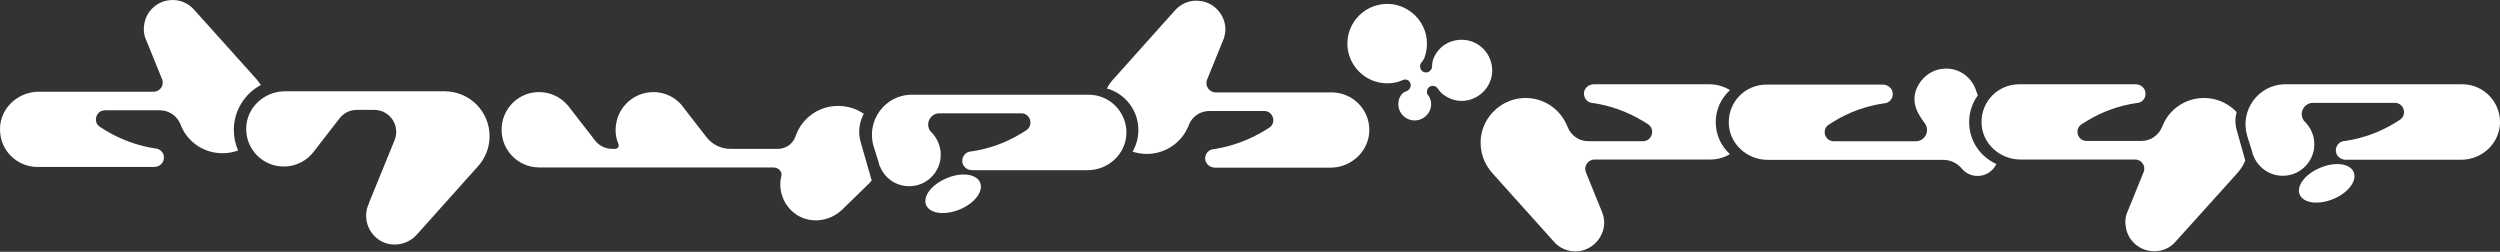 <svg width="1380" height="139" viewBox="0 0 1380 139" fill="none" xmlns="http://www.w3.org/2000/svg">
<rect x="0" y="0" width="1380" height="139" fill="#333333" stroke="none"/>
<path d="M270.245 75.175C270.245 81.794 267.649 87.764 263.496 92.177L230.27 129.296C226.896 133.189 221.704 135.526 215.994 134.877C208.856 134.098 203.145 128.258 202.236 121.119C201.847 117.875 202.366 114.76 203.794 112.034H203.664L217.811 77.381C221.056 69.334 215.215 60.639 206.519 60.639H197.045C193.281 60.639 189.777 62.326 187.441 65.311L173.554 83.222C169.79 88.543 163.56 91.917 156.681 91.917C145.001 91.917 135.656 82.443 135.915 70.762C136.045 59.341 145.909 50.386 157.33 50.386H245.845C259.343 50.645 270.245 61.547 270.245 75.175Z" fill="white"/>
<path d="M601.013 52.289C612.564 52.289 622.039 61.893 621.779 73.574C621.52 84.995 611.786 93.95 600.364 93.95H536.639C533.914 93.95 531.448 92.004 531.188 89.278C530.928 86.163 533.265 83.567 536.38 83.567C545.984 82.14 555.328 78.765 563.635 73.704L566.36 72.016C570.773 69.291 568.826 62.542 563.765 62.542H518.599C513.537 62.542 510.552 68.253 513.537 72.406C517.56 76.17 520.026 81.75 519.118 87.98C517.95 95.638 511.72 101.738 504.063 102.646C495.626 103.684 488.358 98.752 485.633 91.614H485.503V91.355C485.244 90.706 485.114 90.187 484.984 89.538L482.258 80.842C477.975 66.695 488.488 52.289 503.284 52.289H601.013ZM522.622 98.363C530.799 94.859 539.105 96.027 541.052 100.829C542.999 105.631 537.937 112.25 529.76 115.625C521.454 118.999 513.277 117.961 511.201 113.159C509.254 108.357 514.316 101.738 522.622 98.363Z" fill="white"/>
<path d="M760.921 45.438C751.447 43.362 744.439 35.056 743.79 25.451C743.011 12.083 754.173 1.181 767.541 2.219C777.924 3.128 786.36 11.305 787.528 21.558C787.917 25.062 787.528 28.306 786.489 31.292C786.23 32.33 785.321 33.758 784.672 34.536C784.543 34.666 784.413 34.796 784.413 34.796C784.283 35.056 784.153 35.185 784.153 35.315C784.024 35.704 783.894 35.964 783.894 36.353C783.894 36.483 783.894 36.483 783.894 36.613C783.894 38.56 785.321 39.987 787.138 39.987C788.436 39.987 789.475 39.338 789.994 38.3C790.253 38.041 790.383 37.781 790.383 37.392C790.383 37.132 790.513 36.873 790.513 36.613C790.513 35.185 790.772 33.628 791.292 32.33C793.758 26.1 799.728 21.947 806.866 21.947C816.73 21.947 824.647 30.513 823.608 40.766C822.7 48.423 816.6 54.523 808.943 55.562C804.53 56.081 800.506 54.913 797.262 52.577C795.834 51.668 794.536 50.24 793.628 48.813C793.368 48.423 792.979 48.034 792.589 47.904C792.2 47.515 791.551 47.385 790.902 47.385C789.085 47.385 787.658 48.813 787.658 50.63C787.658 50.889 787.658 51.149 787.787 51.409C787.787 51.798 787.917 52.057 788.047 52.317C788.177 52.317 788.177 52.447 788.306 52.447C789.345 53.874 789.994 55.562 789.994 57.379C789.994 62.96 784.932 67.372 779.221 66.334C775.717 65.685 772.862 62.96 772.083 59.455C771.564 56.73 772.083 54.264 773.511 52.317C774.16 51.409 775.198 50.76 776.236 50.37C776.366 50.37 776.366 50.37 776.496 50.37C776.755 50.24 777.015 49.981 777.275 49.851C777.664 49.592 777.924 49.202 778.183 48.813C778.572 48.294 778.702 47.645 778.702 46.996C778.702 46.606 778.702 46.217 778.443 45.828C777.924 44.141 775.977 43.492 774.419 44.141C774.16 44.27 773.9 44.4 773.641 44.53C773.121 44.66 772.602 44.789 772.213 45.049C768.709 46.087 764.945 46.347 760.921 45.438Z" fill="white"/>
<path fill-rule="evenodd" clip-rule="evenodd" d="M143.975 46.93C143.068 45.459 142.01 44.091 140.824 42.843L107.469 5.724C104.224 1.831 99.033 -0.635 93.322 0.143C86.184 0.922 80.343 6.763 79.565 13.901C79.045 17.146 79.694 20.26 80.992 22.856L89.428 43.622C90.856 46.996 88.39 50.63 84.756 50.63H21.42C9.999 50.63 0.135 59.586 0.005 71.007C-0.254 82.688 9.09 92.162 20.771 92.162H85.145C87.741 92.162 90.207 90.216 90.467 87.49C90.856 84.505 88.39 81.909 85.405 81.909C75.671 80.352 66.456 76.977 58.15 71.916L55.424 70.228C51.011 67.633 52.828 60.884 58.02 60.884H88.26C93.192 60.884 97.605 63.869 99.552 68.411L99.941 69.45C103.835 78.924 113.698 85.413 124.86 84.505C127.143 84.323 129.348 83.82 131.427 83.042C129.912 79.587 129.071 75.77 129.071 71.757C129.071 61.004 135.107 51.66 143.975 46.93Z" fill="white"/>
<path fill-rule="evenodd" clip-rule="evenodd" d="M755.852 72.16C756.111 60.479 746.637 51.005 735.086 51.005H671.101C667.467 51.005 665.001 47.371 666.299 43.996L674.735 23.23C676.033 20.635 676.682 17.52 676.293 14.275C675.384 7.137 669.544 1.296 662.405 0.518C656.695 -0.261 651.503 2.205 648.259 6.099L615.033 43.218C613.444 44.89 612.085 46.778 611.006 48.838C621.03 51.639 628.384 60.839 628.384 71.757C628.384 76.105 627.218 80.18 625.182 83.687C627.041 84.312 628.991 84.72 630.997 84.879C642.159 85.788 651.893 79.298 655.916 69.824L656.305 68.786C658.122 64.243 662.665 61.258 667.597 61.258H697.837C702.899 61.258 704.846 68.007 700.433 70.603L697.707 72.29C689.271 77.352 680.056 80.726 670.452 82.283C667.337 82.283 665.001 84.879 665.261 87.864C665.52 90.59 667.986 92.537 670.712 92.537H734.437C745.858 92.537 755.592 83.581 755.852 72.16Z" fill="white"/>
<path fill-rule="evenodd" clip-rule="evenodd" d="M954.948 49.757C951.617 47.703 947.69 46.521 943.54 46.521H879.815C877.089 46.521 874.623 48.468 874.364 51.193C874.104 54.308 876.44 56.904 879.555 56.904C889.159 58.331 898.374 61.706 906.81 66.767L909.536 68.455C913.948 71.18 912.002 77.929 906.94 77.929H876.7C871.638 77.929 867.225 74.814 865.408 70.272L865.019 69.363C860.996 59.759 851.261 53.27 840.1 54.178C828.679 55.087 819.074 64.042 817.517 75.463C816.479 83.38 819.204 90.648 824.136 95.969L857.361 132.959C860.606 136.982 865.798 139.318 871.508 138.669C878.646 137.761 884.487 131.92 885.395 124.782C885.785 121.537 885.136 118.552 883.838 115.827L875.402 95.061C874.104 91.686 876.57 88.052 880.204 88.052H944.189C948.101 88.052 951.775 86.966 954.914 85.074C950.105 80.721 947.085 74.428 947.085 67.431C947.085 60.417 950.12 54.111 954.948 49.757Z" fill="white"/>
<path fill-rule="evenodd" clip-rule="evenodd" d="M1091.75 52.642C1088.74 56.798 1086.97 61.907 1086.97 67.43C1086.97 77.729 1093.13 86.587 1101.98 90.51C1100.46 93.789 1097.37 96.298 1093.69 96.929C1089.28 97.708 1085.25 96.021 1082.79 92.906C1080.19 89.921 1076.56 88.233 1072.66 88.233H975.714C964.293 88.233 954.429 79.278 954.299 67.857C954.04 56.176 963.384 46.702 975.065 46.702H1039.44C1042.04 46.702 1044.5 48.648 1044.76 51.374C1045.15 54.489 1042.68 57.085 1039.7 57.085C1029.96 58.512 1020.75 61.887 1012.44 66.948L1009.72 68.636C1005.31 71.231 1007.12 77.98 1012.31 77.98H1057.48C1062.54 77.98 1065.53 72.27 1062.54 68.117C1058.65 62.925 1054.62 56.565 1058.13 48.519C1060.72 42.808 1065.92 38.655 1072.15 38.006C1080.45 36.968 1087.72 41.9 1090.45 49.038L1091.75 52.642Z" fill="white"/>
<path d="M1359.23 46.521C1370.78 46.521 1380.25 56.125 1380 67.806C1379.74 79.227 1370 88.182 1358.58 88.182H1294.85C1292.13 88.182 1289.66 86.236 1289.4 83.51C1289.14 80.395 1291.48 77.799 1294.6 77.799C1304.2 76.372 1313.54 72.997 1321.85 67.936L1324.58 66.248C1328.99 63.523 1327.04 56.774 1321.98 56.774H1276.81C1271.75 56.774 1268.77 62.484 1271.75 66.638C1275.78 70.401 1278.24 75.982 1277.33 82.212C1276.17 89.87 1269.94 95.969 1262.28 96.878C1253.84 97.916 1246.57 92.984 1243.85 85.846H1243.72V85.587C1243.46 84.938 1243.33 84.418 1243.2 83.77L1240.47 75.074C1236.19 60.927 1246.7 46.521 1261.5 46.521H1359.23ZM1280.84 92.595C1289.01 89.091 1297.32 90.259 1299.27 95.061C1301.21 99.863 1296.15 106.482 1287.98 109.857C1279.67 113.231 1271.49 112.193 1269.42 107.391C1267.47 102.589 1272.53 95.969 1280.84 92.595Z" fill="white"/>
<path fill-rule="evenodd" clip-rule="evenodd" d="M1234.6 61.85C1233.74 64.974 1233.7 68.364 1234.64 71.71L1239.39 88.645C1238.25 91.353 1236.64 93.82 1234.64 95.969L1201.29 132.959C1198.04 136.982 1192.85 139.318 1187.14 138.54C1180 137.761 1174.16 131.92 1173.38 124.782C1172.86 121.537 1173.51 118.423 1174.81 115.827L1183.25 95.061C1184.68 91.686 1182.21 88.052 1178.58 88.052H1115.24C1103.82 88.052 1093.95 79.097 1093.82 67.676C1093.57 55.995 1102.91 46.521 1114.59 46.521H1178.96C1181.56 46.521 1184.03 48.468 1184.29 51.193C1184.68 54.308 1182.21 56.904 1179.22 56.904C1169.49 58.331 1160.28 61.706 1151.97 66.767L1149.24 68.455C1144.83 71.05 1146.65 77.799 1151.84 77.799H1182.08C1187.01 77.799 1191.42 74.814 1193.37 70.272L1193.76 69.363C1197.65 59.759 1207.52 53.27 1218.68 54.178C1224.88 54.671 1230.5 57.532 1234.6 61.85Z" fill="white"/>
<path fill-rule="evenodd" clip-rule="evenodd" d="M476.811 62.832C474.295 67.409 473.518 72.943 475.072 78.359L481.175 99.629C480.92 99.916 480.658 100.197 480.39 100.472L480.26 100.602C480.195 100.667 480.163 100.731 480.131 100.796C480.098 100.861 480.066 100.926 480.001 100.991L464.946 115.657C458.197 122.146 447.814 123.704 439.897 118.642C432.109 113.58 429.773 104.755 431.071 98.266L431.201 97.746C432.109 94.891 429.903 92.425 426.788 92.425H297.65C285.321 92.425 275.587 81.782 277.014 69.193C278.053 59.849 285.45 52.191 294.795 51.023C302.972 49.985 310.24 53.619 314.523 59.589L328.54 77.629C330.746 80.485 334.25 82.172 337.884 82.172H339.572C340.999 82.172 341.908 80.744 341.389 79.446C339.961 76.202 339.442 72.438 340.091 68.544C341.389 59.459 348.786 52.191 358.001 51.023C366.048 49.985 373.316 53.619 377.469 59.589L390.059 75.812C393.173 79.836 398.105 82.172 403.167 82.172H429.384C433.797 82.172 437.69 79.446 439.118 75.293C442.752 64.521 453.524 57.123 465.854 58.681C469.869 59.153 473.609 60.622 476.811 62.832Z" fill="white"/>
</svg>
